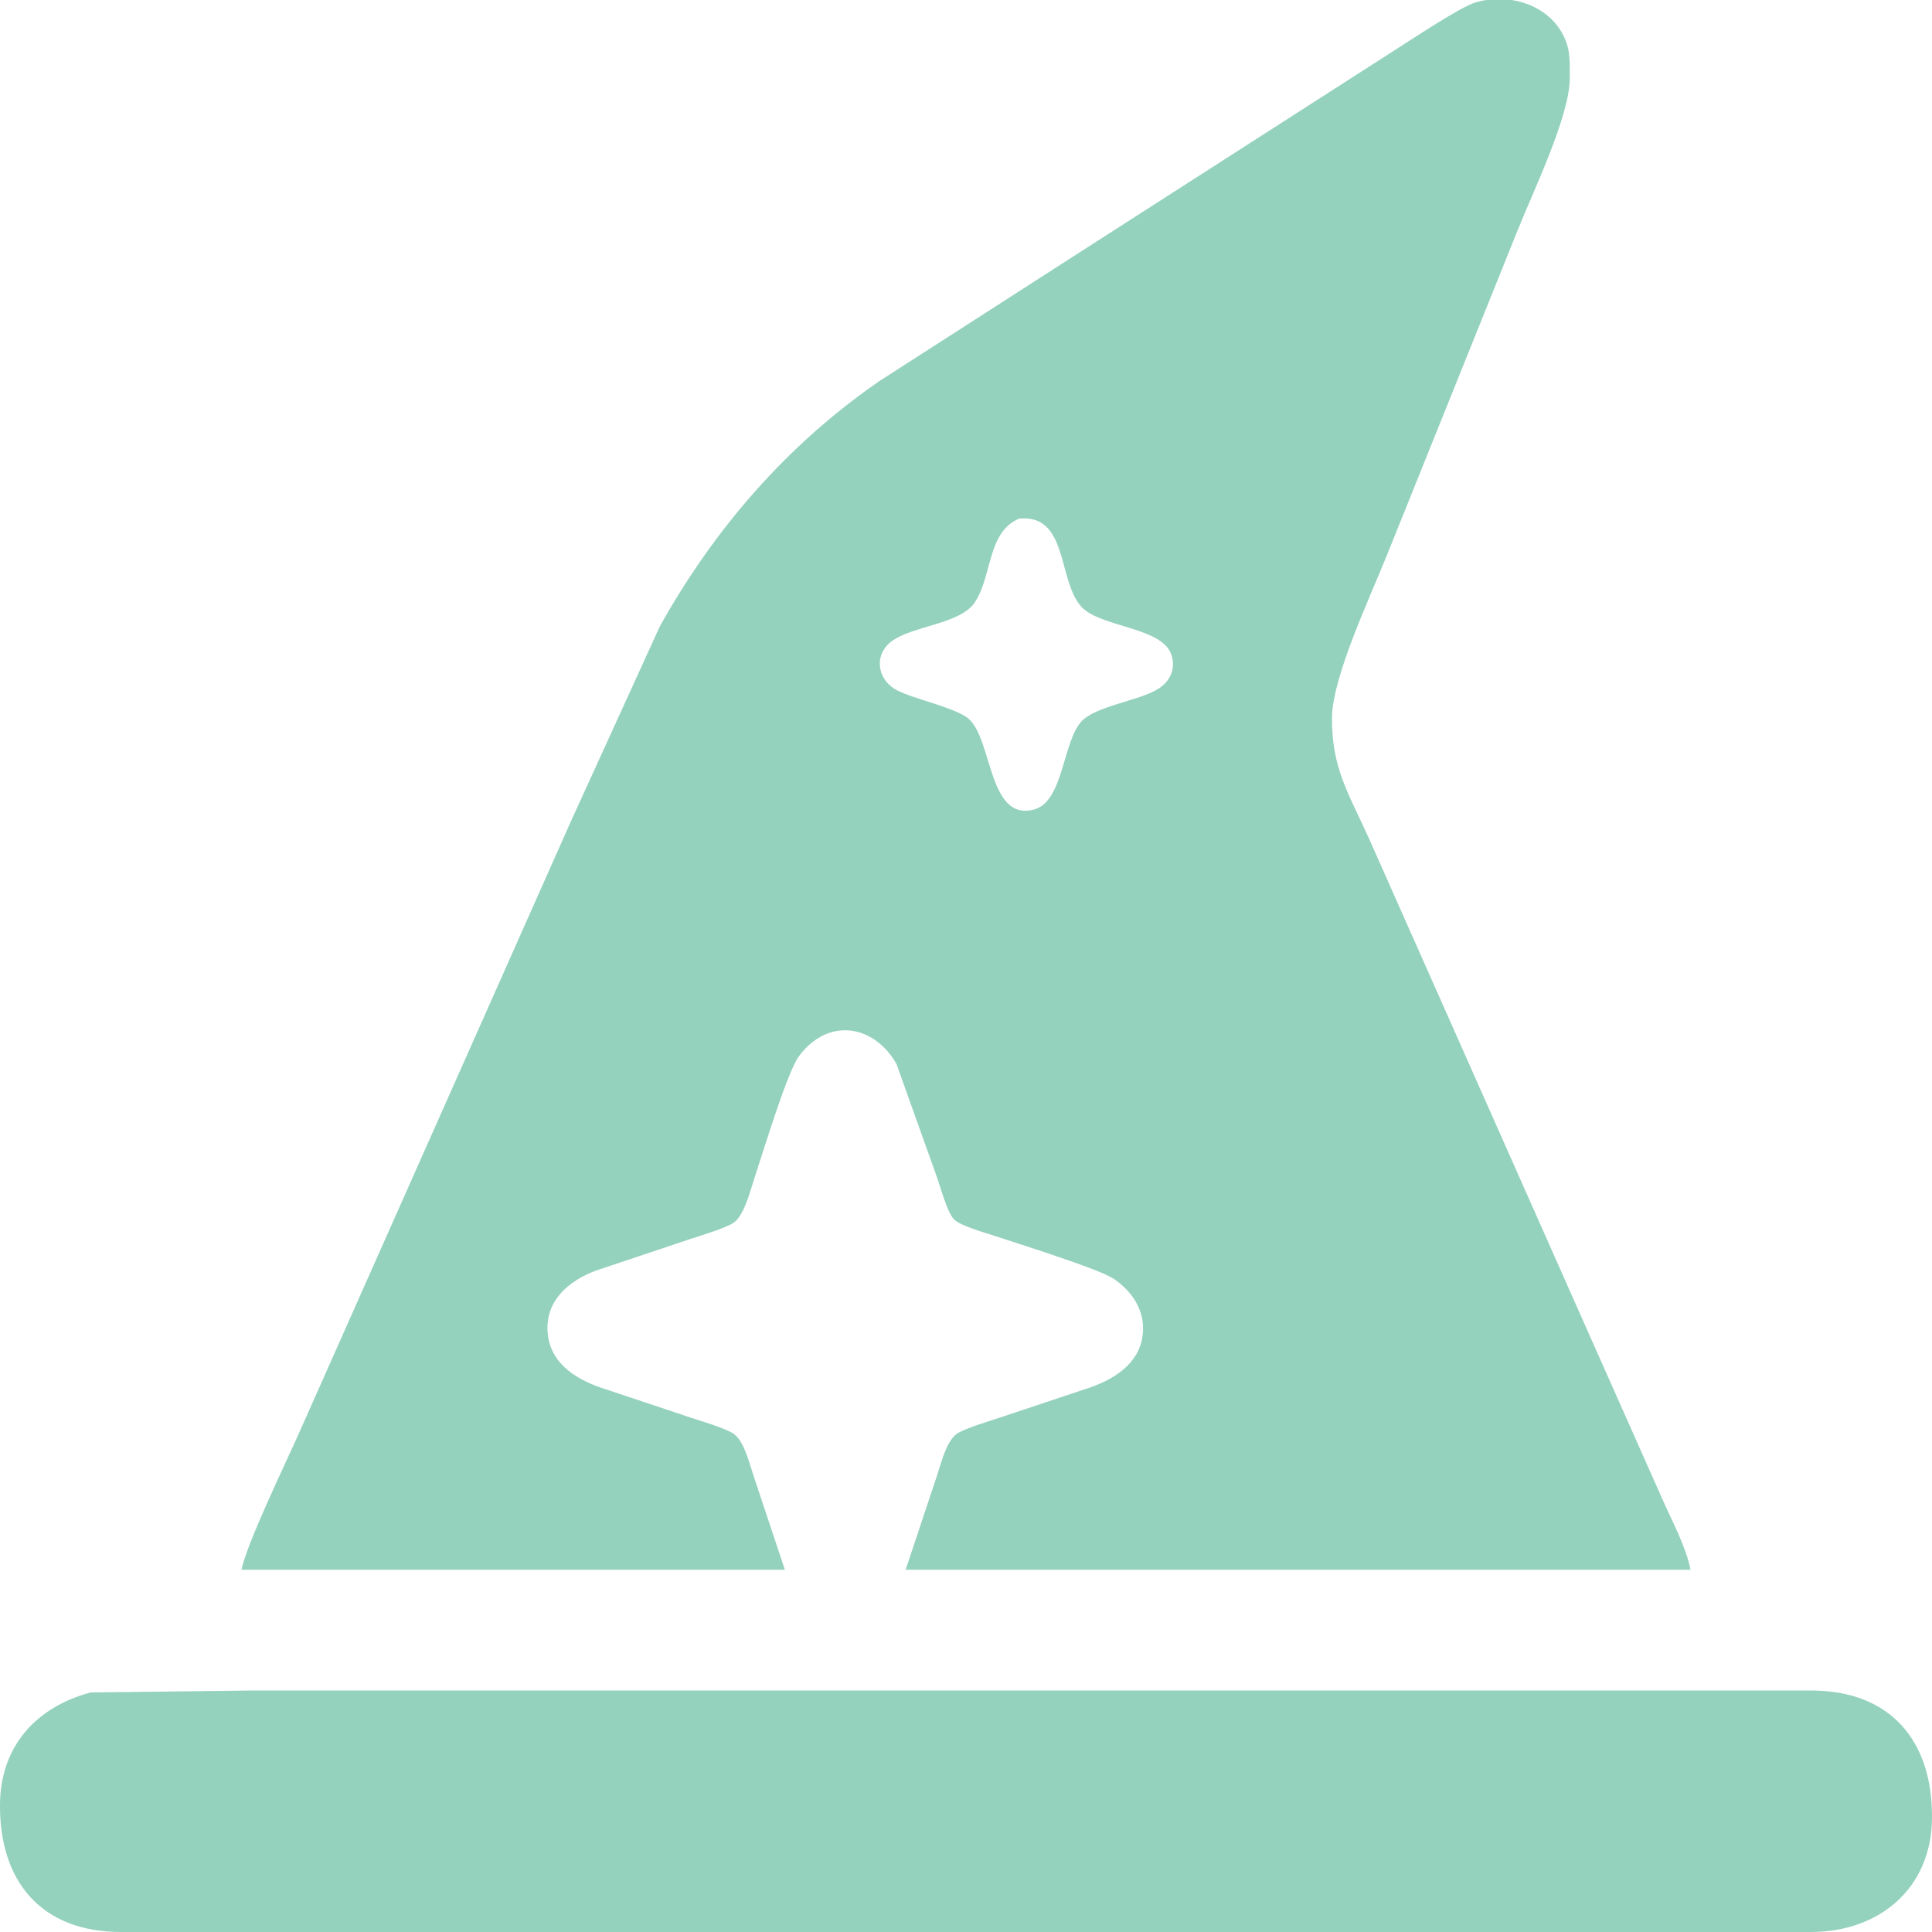 <svg width="546" height="546" xmlns="http://www.w3.org/2000/svg" xmlns:xlink="http://www.w3.org/1999/xlink" xml:space="preserve" overflow="hidden"><defs><clipPath id="clip0"><rect x="0" y="0" width="546" height="546"/></clipPath></defs><g clip-path="url(#clip0)"><path d="M68.25 443.625C69.54 436.747 80.396 414.128 83.926 406.301 83.926 406.301 113.786 339.117 113.786 339.117 113.786 339.117 161.177 232.477 161.177 232.477 161.177 232.477 186.472 177.023 186.472 177.023 201.86 149.446 222.41 125.729 248.473 107.728 248.473 107.728 306.059 70.713 306.059 70.713 306.059 70.713 394.57 13.917 394.57 13.917 399.188 10.995 412.689 1.973 416.965 0.693 427.224-2.389 439.669 1.973 442.932 12.797 443.764 15.548 443.657 19.483 443.625 22.395 443.497 32.995 433.206 54.312 428.909 65.051 428.909 65.051 392.011 156.762 392.011 156.762 387.404 168.29 376.58 191.185 376.441 202.617 376.281 217.003 381.027 223.977 386.786 236.742 386.786 236.742 400.521 267.668 400.521 267.668 400.521 267.668 453.073 386.039 453.073 386.039 453.073 386.039 469.667 423.363 469.667 423.363 472.354 429.527 476.545 437.184 477.75 443.625 477.75 443.625 255.938 443.625 255.938 443.625 255.938 443.625 264.821 416.965 264.821 416.965 265.972 413.531 267.38 407.527 270.249 405.32 272.222 403.795 279.825 401.534 282.598 400.617 282.598 400.617 308.191 392.075 308.191 392.075 315.891 389.356 323.036 384.429 323.036 375.375 323.036 369.456 319.41 364.466 314.59 361.309 310.228 358.472 287.013 351.253 280.465 349.067 277.82 348.192 271.443 346.433 269.63 344.62 267.721 342.722 265.812 335.566 264.799 332.719 264.799 332.719 253.367 300.727 253.367 300.727 249.646 293.987 242.394 289.391 234.609 291.822 231.005 292.942 227.88 295.576 225.705 298.615 222.41 303.19 215.563 325.872 213.281 332.719 212.087 336.302 210.455 343.159 207.501 345.43 205.528 346.955 197.925 349.216 195.152 350.133 195.152 350.133 168.492 359.059 168.492 359.059 160.803 361.896 154.128 367.505 154.757 376.441 155.354 384.951 162.243 389.494 169.559 392.075 169.559 392.075 195.152 400.617 195.152 400.617 197.925 401.534 205.528 403.795 207.501 405.32 210.37 407.527 211.778 413.531 212.929 416.965 212.929 416.965 221.812 443.625 221.812 443.625 221.812 443.625 68.25 443.625 68.25 443.625ZM287.972 146.578C278.833 150.481 280.454 163.256 275.303 170.486 271.08 176.405 257.686 176.906 251.917 181.278 247.065 184.958 247.79 191.591 252.856 194.715 254.263 195.579 256.481 196.357 258.07 196.923 261.963 198.288 271.027 200.708 273.779 203.161 280.539 209.197 279.302 232.103 292.153 228.797 300.513 226.654 300.311 209.826 305.536 203.972 309.492 199.535 321.735 198.128 327.269 194.715 330.831 192.518 332.505 188.615 330.863 184.595 327.813 177.151 310.719 177.215 305.536 171.403 298.85 163.907 301.921 145.181 287.972 146.578ZM25.594 478.305C25.594 478.305 71.449 477.75 71.449 477.75 71.449 477.75 158.895 477.75 158.895 477.75 158.895 477.75 428.695 477.75 428.695 477.75 428.695 477.75 511.875 477.75 511.875 477.75 534.451 477.782 546.256 492.168 546 514.008 545.755 533.8 530.985 545.968 511.875 546 511.875 546 118.371 546 118.371 546 118.371 546 34.125 546 34.125 546 11.549 545.968-0.256 531.582 0 509.742 0.203 493.458 10.206 482.442 25.594 478.305Z" fill="#94D2BD"/></g></svg>
